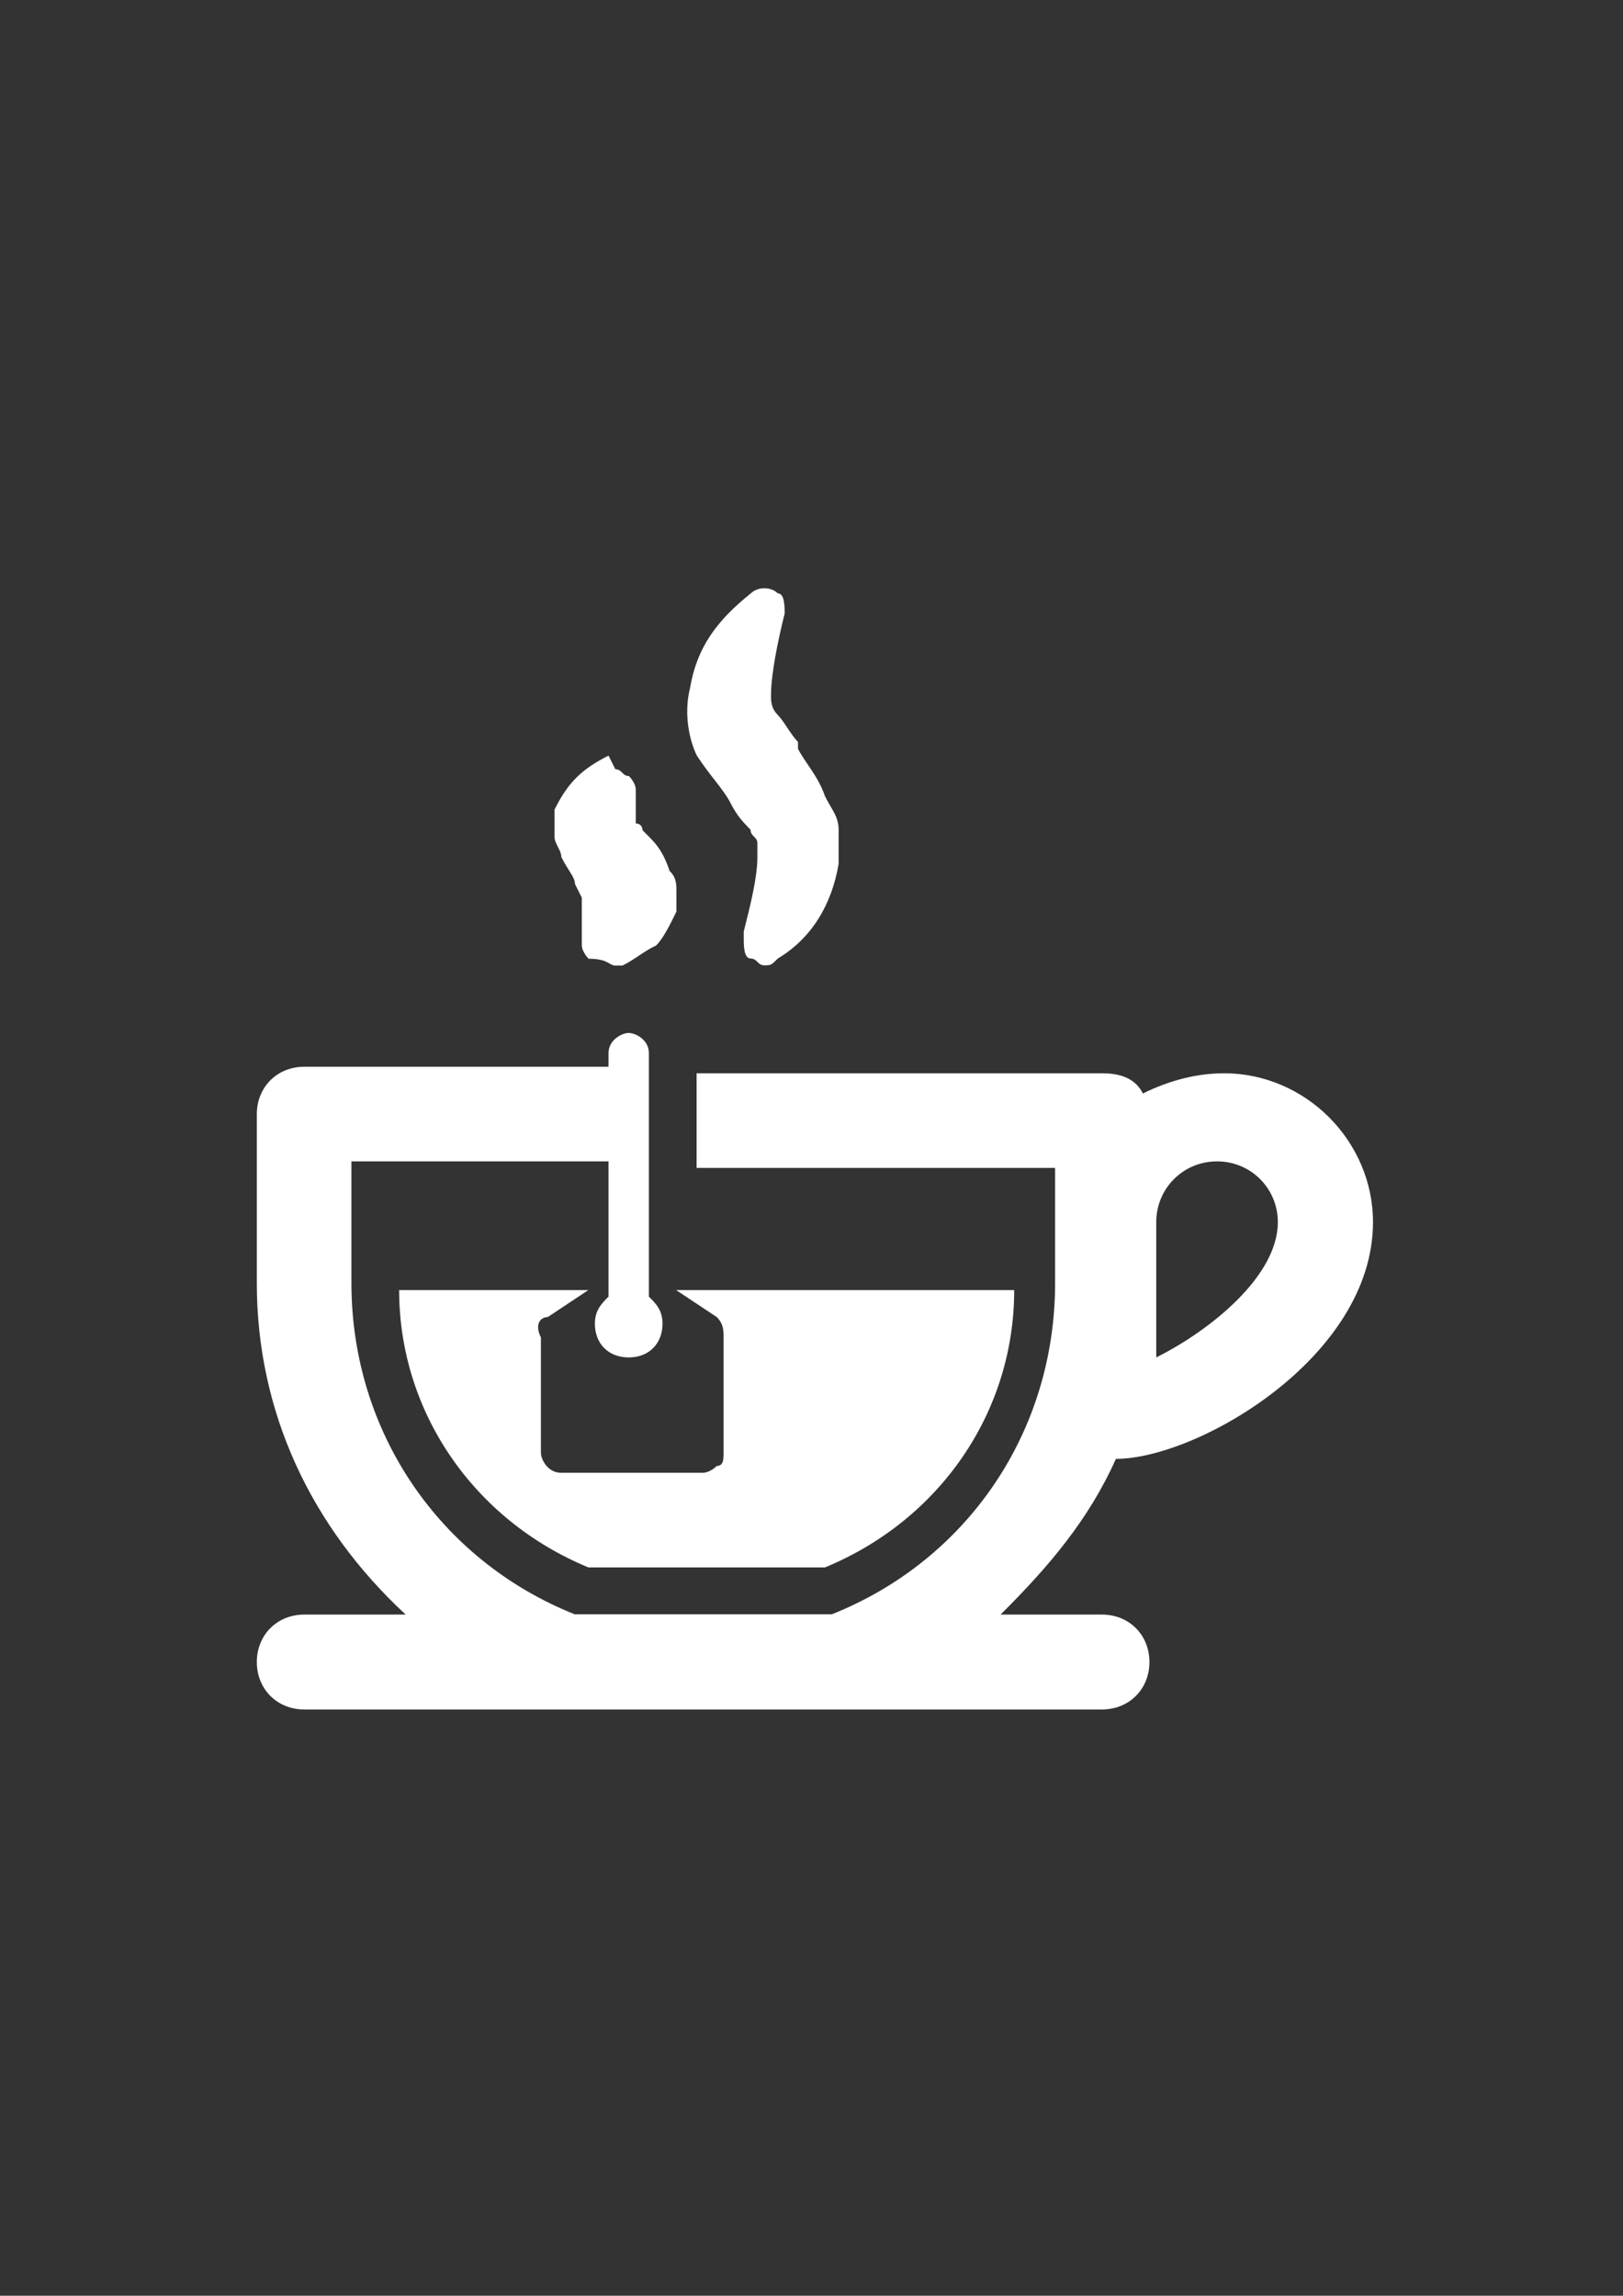 <?xml version="1.0" encoding="utf-8"?>
<!-- Generator: Adobe Illustrator 18.0.0, SVG Export Plug-In . SVG Version: 6.00 Build 0)  -->
<!DOCTYPE svg PUBLIC "-//W3C//DTD SVG 1.1//EN" "http://www.w3.org/Graphics/SVG/1.1/DTD/svg11.dtd">
<svg version="1.1" id="Capa_1" xmlns="http://www.w3.org/2000/svg" xmlns:xlink="http://www.w3.org/1999/xlink" x="0px" y="0px"
	 viewBox="0 0 595.3 841.9" enable-background="new 0 0 595.3 841.9" xml:space="preserve">
<rect x="0" y="0" width="595.3" height="841.9" fill="#333333" stroke="none"/>
<g id="guia" display="none">
</g>
<g id="guia2">
</g>
<g id="Capa_3">
	<g id="guia_1_">
	</g>
	<g>
		<path fill="#FFFFFF" d="M267.9,294.4c2.5,5,5,7.4,7.4,9.9c0,2.5,2.5,2.5,2.5,5c0,0,0,0,0,2.5v2.5c0,7.4-2.5,17.4-5,27.3v2.5
			c0,2.5,0,7.4,2.5,7.4s2.5,2.5,5,2.5c2.5,0,2.5,0,5-2.5c12.4-7.4,19.8-19.8,22.3-34.7v-5c0-2.5,0-5,0-7.4c0-5-2.5-7.4-5-12.4
			c-2.5-7.4-7.4-12.4-9.9-17.4l0-2.5c-2.5-2.5-5-7.4-7.4-9.9c-2.5-2.5-2.5-5-2.5-7.4c0-7.4,2.5-19.8,5-29.8c0-2.5,0-7.4-2.5-7.4
			c-2.5-2.5-7.4-2.5-9.9,0c-12.4,9.9-19.8,19.8-22.3,34.7c-2.5,9.9,0,19.8,2.5,24.8C260.4,284.5,265.4,289.5,267.9,294.4z"/>
		<path fill="#FFFFFF" d="M205.9,314.3c2.5,5,5,7.4,5,9.9l2.5,5v2.5c0,0,0,2.5,0,5v9.9c0,2.5,2.5,5,2.5,5c7.4,0,7.4,2.5,9.9,2.5h2.5
			c5-2.5,7.4-5,12.4-7.4c2.5-2.5,5-7.4,7.4-12.4c0,0,0,0,0-2.5c0-2.5,0-2.5,0-5c0-2.5,0-5-2.5-7.4c-2.5-7.4-5-9.9-7.4-12.4l-2.5-2.5
			c0,0,0-2.5-2.5-2.5l0,0l0,0c0-2.5,0-5,0-7.4v-5c0-2.5-2.5-5-2.5-5c-2.5,0-2.5-2.5-5-2.5l-2.5-5c-9.9,5-14.9,9.9-19.8,19.8v2.5
			c0,0,0,0,0,2.5c0,0,0,2.5,0,5S205.9,311.8,205.9,314.3z"/>
		<path fill="#FFFFFF" d="M200.9,483l14.9-9.9h-69.4c0,44.6,27.3,84.3,69.4,101.7h86.8c42.2-17.4,69.4-57,69.4-101.7H248l14.9,9.9
			c2.5,2.5,2.5,5,2.5,7.4v42.2c0,2.5,0,5-2.5,5c-2.5,2.5-5,2.5-5,2.5h-52.1c-5,0-7.4-5-7.4-7.4v-42.2
			C195.9,485.4,198.4,483,200.9,483z"/>
		<path fill="#FFFFFF" d="M409.3,535L409.3,535c29.8,0,94.3-37.2,94.3-86.8c0-29.8-24.8-54.6-54.6-54.6c-9.9,0-19.8,2.5-29.8,7.4
			c-2.5-5-7.4-7.4-14.9-7.4H255.5v34.7h131.5v42.2c0,54.6-32.2,101.7-81.9,121.5h-94.3c-49.6-19.8-81.9-67-81.9-121.5v-44.6h94.3
			v49.6c-2.5,2.5-5,5-5,9.9c0,7.4,5,12.4,12.4,12.4s12.4-5,12.4-12.4c0-5-2.5-7.4-5-9.9v-49.6l0,0v-34.7l0,0v-5c0-5-5-7.4-7.4-7.4
			s-7.4,2.5-7.4,7.4v5H111.6c-9.9,0-17.4,7.4-17.4,17.4v62c0,47.1,19.8,89.3,54.6,121.5h-37.2c-9.9,0-17.4,7.4-17.4,17.4
			c0,9.9,7.4,17.4,17.4,17.4h96.7h99.2h96.7c9.9,0,17.4-7.4,17.4-17.4c0-9.9-7.4-17.4-17.4-17.4h-37.2
			C384.5,574.7,399.3,557.4,409.3,535z M424.1,448.2c0-12.4,9.9-22.3,22.3-22.3c12.4,0,22.3,9.9,22.3,22.3
			c0,19.8-24.8,39.7-44.6,49.6V448.2L424.1,448.2z"/>
	</g>
</g>
</svg>
